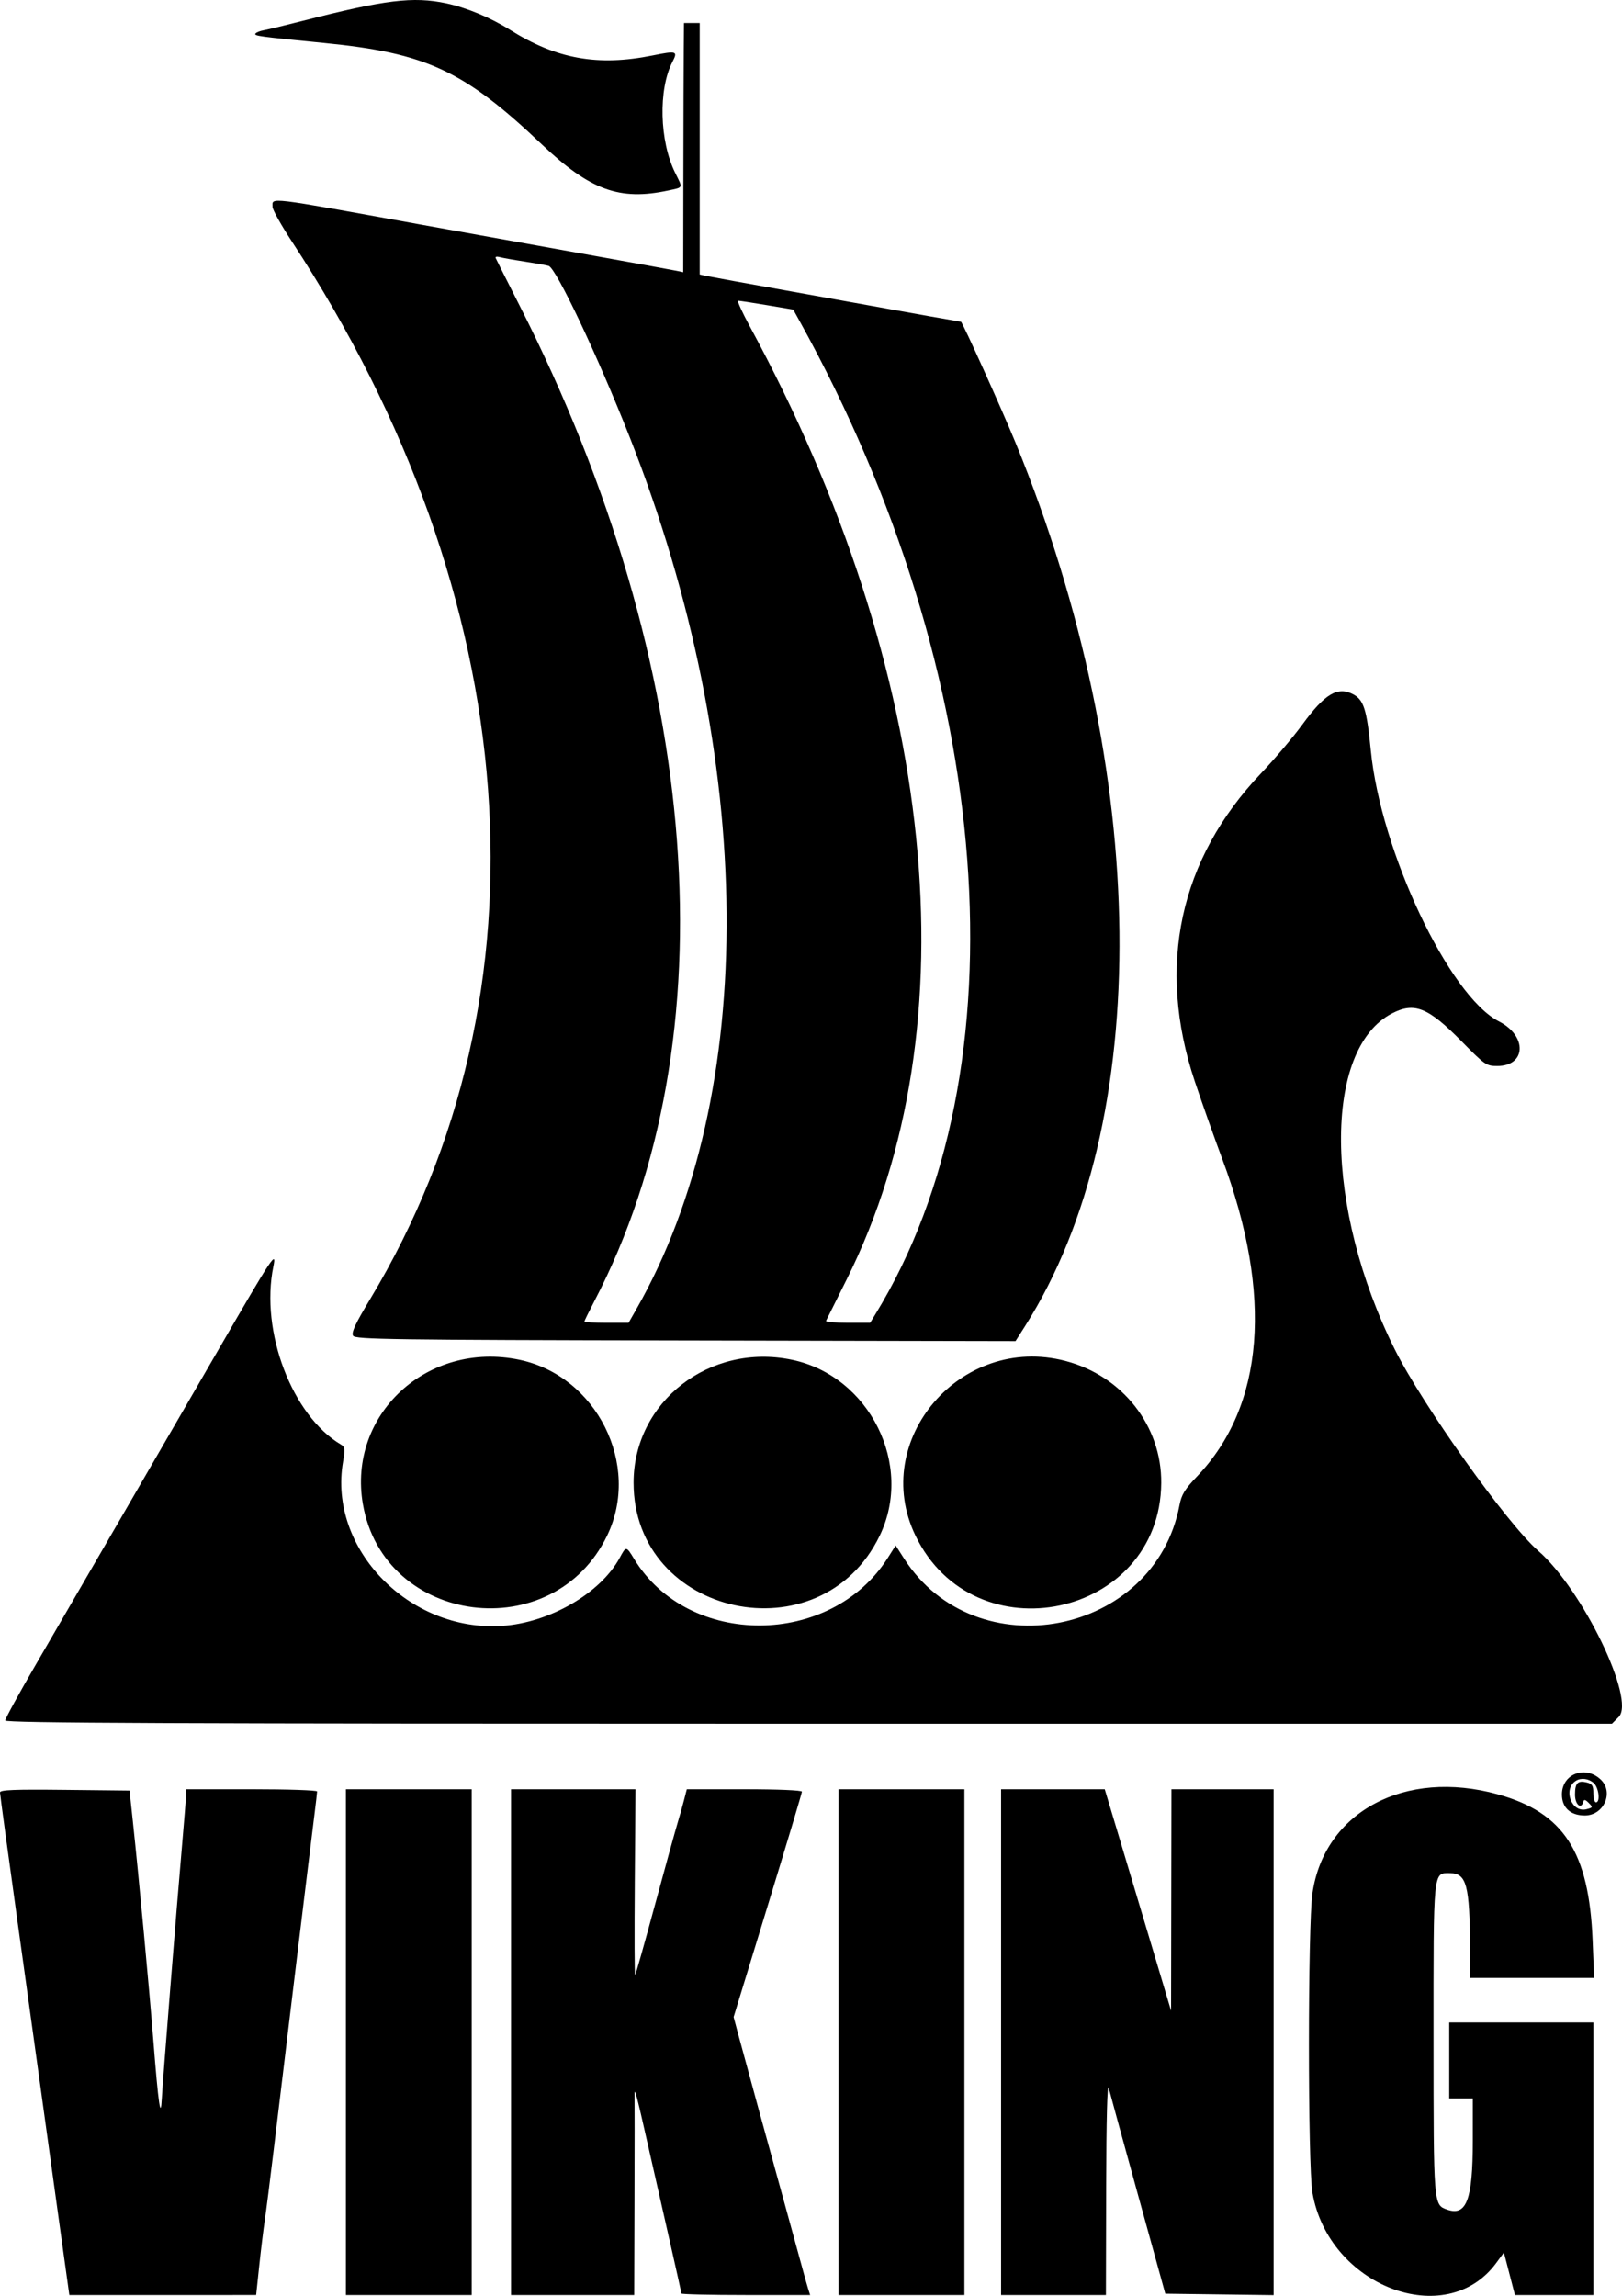 <?xml version="1.0" encoding="UTF-8" standalone="no"?>
<svg
   xmlns:dc="http://purl.org/dc/elements/1.1/"
   xmlns:cc="http://creativecommons.org/ns#"
   xmlns:rdf="http://www.w3.org/1999/02/22-rdf-syntax-ns#"
   xmlns:svg="http://www.w3.org/2000/svg"
   xmlns="http://www.w3.org/2000/svg"
   xmlns:sodipodi="http://sodipodi.sourceforge.net/DTD/sodipodi-0.dtd"
   xmlns:inkscape="http://www.inkscape.org/namespaces/inkscape"
   id="svg"
   version="1.1"
   width="275.079"
   height="389.376"
   viewBox="0 0 275.079 389.376"
   sodipodi:docname="viking_logo.svg"
   inkscape:version="1.0 (4035a4fb49, 2020-05-01)">
  <defs
     id="defs7" />
  <sodipodi:namedview
     inkscape:document-rotation="0"
     pagecolor="#ffffff"
     bordercolor="#666666"
     borderopacity="1"
     objecttolerance="10"
     gridtolerance="10"
     guidetolerance="10"
     inkscape:pageopacity="0"
     inkscape:pageshadow="2"
     inkscape:window-width="1920"
     inkscape:window-height="1017"
     id="namedview5"
     showgrid="false"
     inkscape:zoom="1.0625"
     inkscape:cx="317.20604"
     inkscape:cy="239.14953"
     inkscape:window-x="-8"
     inkscape:window-y="-8"
     inkscape:window-maximized="1"
     inkscape:current-layer="svgg" />
  <g
     transform="translate(-62.223,-5.429)"
     id="svgg">
    <path
       id="path0"
       d="m 137.896,5.986 c 3.446,0.73 7.513,2.425 10.867,4.53 7.862,4.932 14.868,6.185 24.136,4.318 4.086,-0.824 4.314,-0.75 3.364,1.087 -2.421,4.683 -2.201,13.454 0.474,18.842 1.318,2.655 1.415,2.417 -1.203,2.978 -8.233,1.766 -13.245,-0.064 -21.411,-7.815 -13.208,-12.537 -19.605,-15.513 -37.012,-17.222 -11.016,-1.082 -11.805,-1.189 -11.567,-1.574 0.123,-0.199 0.775,-0.458 1.451,-0.577 0.675,-0.119 3.627,-0.832 6.561,-1.585 13.967,-3.585 18.736,-4.17 24.34,-2.982 m 42.993,24.672 v 21.325 l 1,0.225 c 0.55,0.123 7.2,1.335 14.778,2.691 7.577,1.357 14.877,2.671 16.222,2.92 2.48,0.459 12.157,2.173 12.301,2.178 0.242,0.009 6.945,14.859 9.284,20.569 22.877,55.84 23.509,115.304 1.594,149.765 l -1.624,2.553 -55.951,-0.109 c -50.084,-0.097 -55.997,-0.181 -56.388,-0.8 -0.332,-0.527 0.36,-2.015 2.894,-6.223 31.342,-52.039 26.387,-118.916 -13.292,-179.391 -1.795,-2.734 -3.263,-5.363 -3.263,-5.841 0,-1.643 -1.433,-1.814 25.112,2.993 6.663,1.207 15.028,2.712 29.777,5.36 6.845,1.228 12.965,2.344 13.602,2.479 l 1.157,0.246 0.025,-16.799 c 0.013,-9.24 0.042,-18.749 0.065,-21.132 l 0.04,-4.334 h 1.334 1.333 v 21.325 m -34.608,18.531 c 0.09,0.217 1.923,3.858 4.073,8.09 31.084,61.183 35.831,124.474 12.664,168.836 -0.926,1.775 -1.685,3.325 -1.685,3.445 0,0.12 1.686,0.218 3.745,0.218 h 3.746 l 1.332,-2.334 C 190.953,191.01 190.512,134.116 169.01,79.556 163.562,65.733 156.531,50.88 155.265,50.521 c -0.451,-0.128 -2.321,-0.462 -4.154,-0.743 -1.833,-0.281 -3.707,-0.617 -4.164,-0.747 -0.456,-0.129 -0.756,-0.058 -0.666,0.158 m 43.103,11.589 c 31.813,58.673 37.913,118.556 16.458,161.587 -1.851,3.71 -3.438,6.896 -3.529,7.079 -0.091,0.184 1.555,0.334 3.656,0.334 h 3.822 l 0.886,-1.445 c 25.446,-41.46 20.348,-108.522 -12.799,-168.366 l -1.126,-2.032 -4.487,-0.755 c -2.468,-0.415 -4.654,-0.75 -4.859,-0.745 -0.204,0.005 0.686,1.959 1.978,4.343 m 102.312,62.4 c 1.81,0.952 2.321,2.567 3,9.489 1.681,17.143 13.283,41.681 21.749,46 4.818,2.458 4.616,7.555 -0.3,7.555 -1.84,0 -2.102,-0.181 -6.034,-4.176 -5.68,-5.769 -8.006,-6.706 -11.795,-4.75 -11.742,6.061 -11.521,33.007 0.468,57.025 4.68,9.377 19.061,29.566 24.306,34.123 7.495,6.513 16.575,25.265 13.65,28.19 l -1.144,1.144 H 199.354 c -108.698,0 -136.243,-0.113 -136.243,-0.556 0.001,-0.305 2.268,-4.455 5.038,-9.222 6.738,-11.592 21.193,-36.516 31.317,-54 8.97,-15.491 9.702,-16.597 9.122,-13.778 -2.267,11.017 3.173,25.321 11.493,30.226 0.644,0.38 0.689,0.779 0.323,2.885 -2.56,14.71 11.187,28.9 26.977,27.848 8.063,-0.537 16.715,-5.556 19.957,-11.576 1.07,-1.987 1.082,-1.986 2.44,0.241 9.212,15.111 33.37,14.998 43.009,-0.201 l 1.334,-2.103 1.422,2.217 c 12.159,18.948 42.517,13.076 46.71,-9.035 0.344,-1.812 0.884,-2.697 2.996,-4.912 11.405,-11.957 12.89,-30.7 4.264,-53.812 -1.369,-3.667 -3.467,-9.595 -4.664,-13.174 -6.528,-19.524 -2.622,-37.672 11.25,-52.256 2.274,-2.391 5.414,-6.098 6.977,-8.237 3.828,-5.239 5.996,-6.536 8.62,-5.155 M 150.311,236.049 c 13.107,2.744 20.647,17.824 14.894,29.786 -9.116,18.952 -37.862,15.282 -41.435,-5.29 -2.641,-15.21 10.956,-27.76 26.541,-24.496 m 46.223,0 c 13.17,2.758 20.687,17.84 14.875,29.846 -9.979,20.613 -41.735,13.761 -41.735,-9.006 0,-13.728 12.927,-23.758 26.86,-20.84 m 46.336,0.187 c 9.703,2.527 16.373,11.012 16.29,20.721 -0.196,22.825 -31.755,29.55 -41.695,8.885 -7.768,-16.151 7.729,-34.21 25.405,-29.606 m 90.797,70.986 c 2.305,2.152 0.575,6.111 -2.671,6.111 -2.434,0 -3.885,-1.327 -3.885,-3.555 0,-3.476 3.929,-5.008 6.556,-2.556 m -4.195,0.238 c -2.224,1.415 -0.735,5.454 1.778,4.823 1.123,-0.282 1.143,-0.335 0.41,-1.08 -0.559,-0.569 -0.811,-0.628 -0.915,-0.216 -0.354,1.4 -1.412,0.514 -1.412,-1.183 0,-1.983 0.462,-2.452 2.026,-2.06 0.891,0.224 1.085,0.55 1.085,1.82 0,0.851 0.2,1.547 0.445,1.547 0.765,0 0.484,-2.493 -0.368,-3.264 -0.86,-0.779 -2.171,-0.945 -3.049,-0.387 m -13.227,2.292 c 11.179,3.098 15.474,9.724 16.077,24.804 l 0.253,6.333 h -10.51 -10.509 l -0.024,-5 c -0.052,-10.726 -0.592,-12.758 -3.396,-12.771 -2.892,-0.014 -2.803,-0.913 -2.796,28.203 0.007,28.208 -0.006,28.045 2.302,28.856 3.29,1.158 4.352,-1.677 4.356,-11.621 L 312,361.333 h -2 -2 v -6.444 -6.445 h 12.222 12.222 v 23.112 23.111 h -6.649 -6.65 l -0.491,-1.889 c -0.27,-1.039 -0.692,-2.66 -0.936,-3.603 l -0.444,-1.714 -1.305,1.775 c -8.503,11.563 -28.461,3.922 -31.166,-11.931 -0.797,-4.67 -0.795,-45.303 0.002,-50.785 2.01,-13.824 15.705,-21.128 31.44,-16.768 m -231.504,4.47 c 1.044,9.757 2.775,28.272 3.492,37.334 0.858,10.854 1.243,13.482 1.434,9.777 0.151,-2.942 2.54,-32.829 3.445,-43.111 0.356,-4.033 0.651,-7.783 0.656,-8.333 l 0.01,-1 h 11.111 c 6.111,0 11.111,0.168 11.111,0.374 0,0.205 -0.2,1.955 -0.445,3.889 -0.725,5.728 -4.957,40.557 -6.908,56.848 -0.614,5.133 -1.299,10.533 -1.52,12 -0.222,1.467 -0.642,4.917 -0.934,7.667 l -0.53,5 H 89.822 73.982 l -1.254,-9 C 71.068,373.75 69.935,365.569 68.897,358 c -0.469,-3.422 -2.162,-15.622 -3.763,-27.111 -1.6,-11.489 -2.91,-21.142 -2.911,-21.452 -10e-4,-0.443 2.349,-0.538 10.985,-0.445 l 10.986,0.119 0.547,5.111 m 57.481,37.556 v 42.889 h -10.666 -10.667 v -42.889 -42.889 h 10.667 10.666 v 42.889 m 27.656,-27.026 c -0.068,8.725 -0.041,15.775 0.058,15.667 0.1,-0.108 1.619,-5.497 3.376,-11.975 1.758,-6.477 3.47,-12.677 3.806,-13.777 0.336,-1.1 0.829,-2.85 1.097,-3.889 l 0.486,-1.889 h 9.761 c 5.677,0 9.76,0.172 9.76,0.411 0,0.226 -2.607,8.917 -5.793,19.315 l -5.793,18.904 0.868,3.24 c 1.153,4.306 5.229,19.176 7.832,28.574 1.151,4.156 2.44,8.856 2.865,10.445 0.424,1.589 0.916,3.339 1.093,3.889 l 0.321,1 h -10.918 c -6.006,0 -10.919,-0.116 -10.919,-0.258 0,-0.141 -0.785,-3.691 -1.744,-7.889 -0.958,-4.197 -2.668,-11.731 -3.798,-16.742 -2.225,-9.864 -2.453,-10.688 -2.399,-8.667 0.019,0.733 0.014,8.583 -0.012,17.445 l -0.047,16.111 H 159.333 148.889 V 351.778 308.889 H 159.444 170 l -0.122,15.863 m 55.9,27.026 v 42.889 h -10.667 -10.667 v -42.889 -42.889 h 10.667 10.667 v 42.889 m 26.37,-34.334 c 1.412,4.706 3.285,10.956 4.162,13.889 0.877,2.934 2.253,7.534 3.057,10.223 l 1.461,4.888 0.031,-18.777 0.03,-18.778 h 8.667 8.666 v 42.898 42.898 l -9.187,-0.12 -9.187,-0.121 -4.601,-16.666 c -2.53,-9.167 -4.776,-17.367 -4.99,-18.222 -0.244,-0.975 -0.407,5.288 -0.435,16.777 l -0.044,18.334 H 240.889 232 v -42.889 -42.889 h 8.79 8.79 l 2.568,8.555"
       stroke="none"
       fill="#000000"
       fill-rule="evenodd"
       sodipodi:nodetypes="ccccccccsccccccccccccccccscccccccccccccssccccscccccscccccscccssccccscsccsccccccccccccccccccccccsccccccssccsccscssccccccccccccccccccccccccccccccccccccssccccccccccccccccccccccccccsccsscccccccssccccccccccccccccccccccccccccccccccsccccccccc" />
  </g>
</svg>
